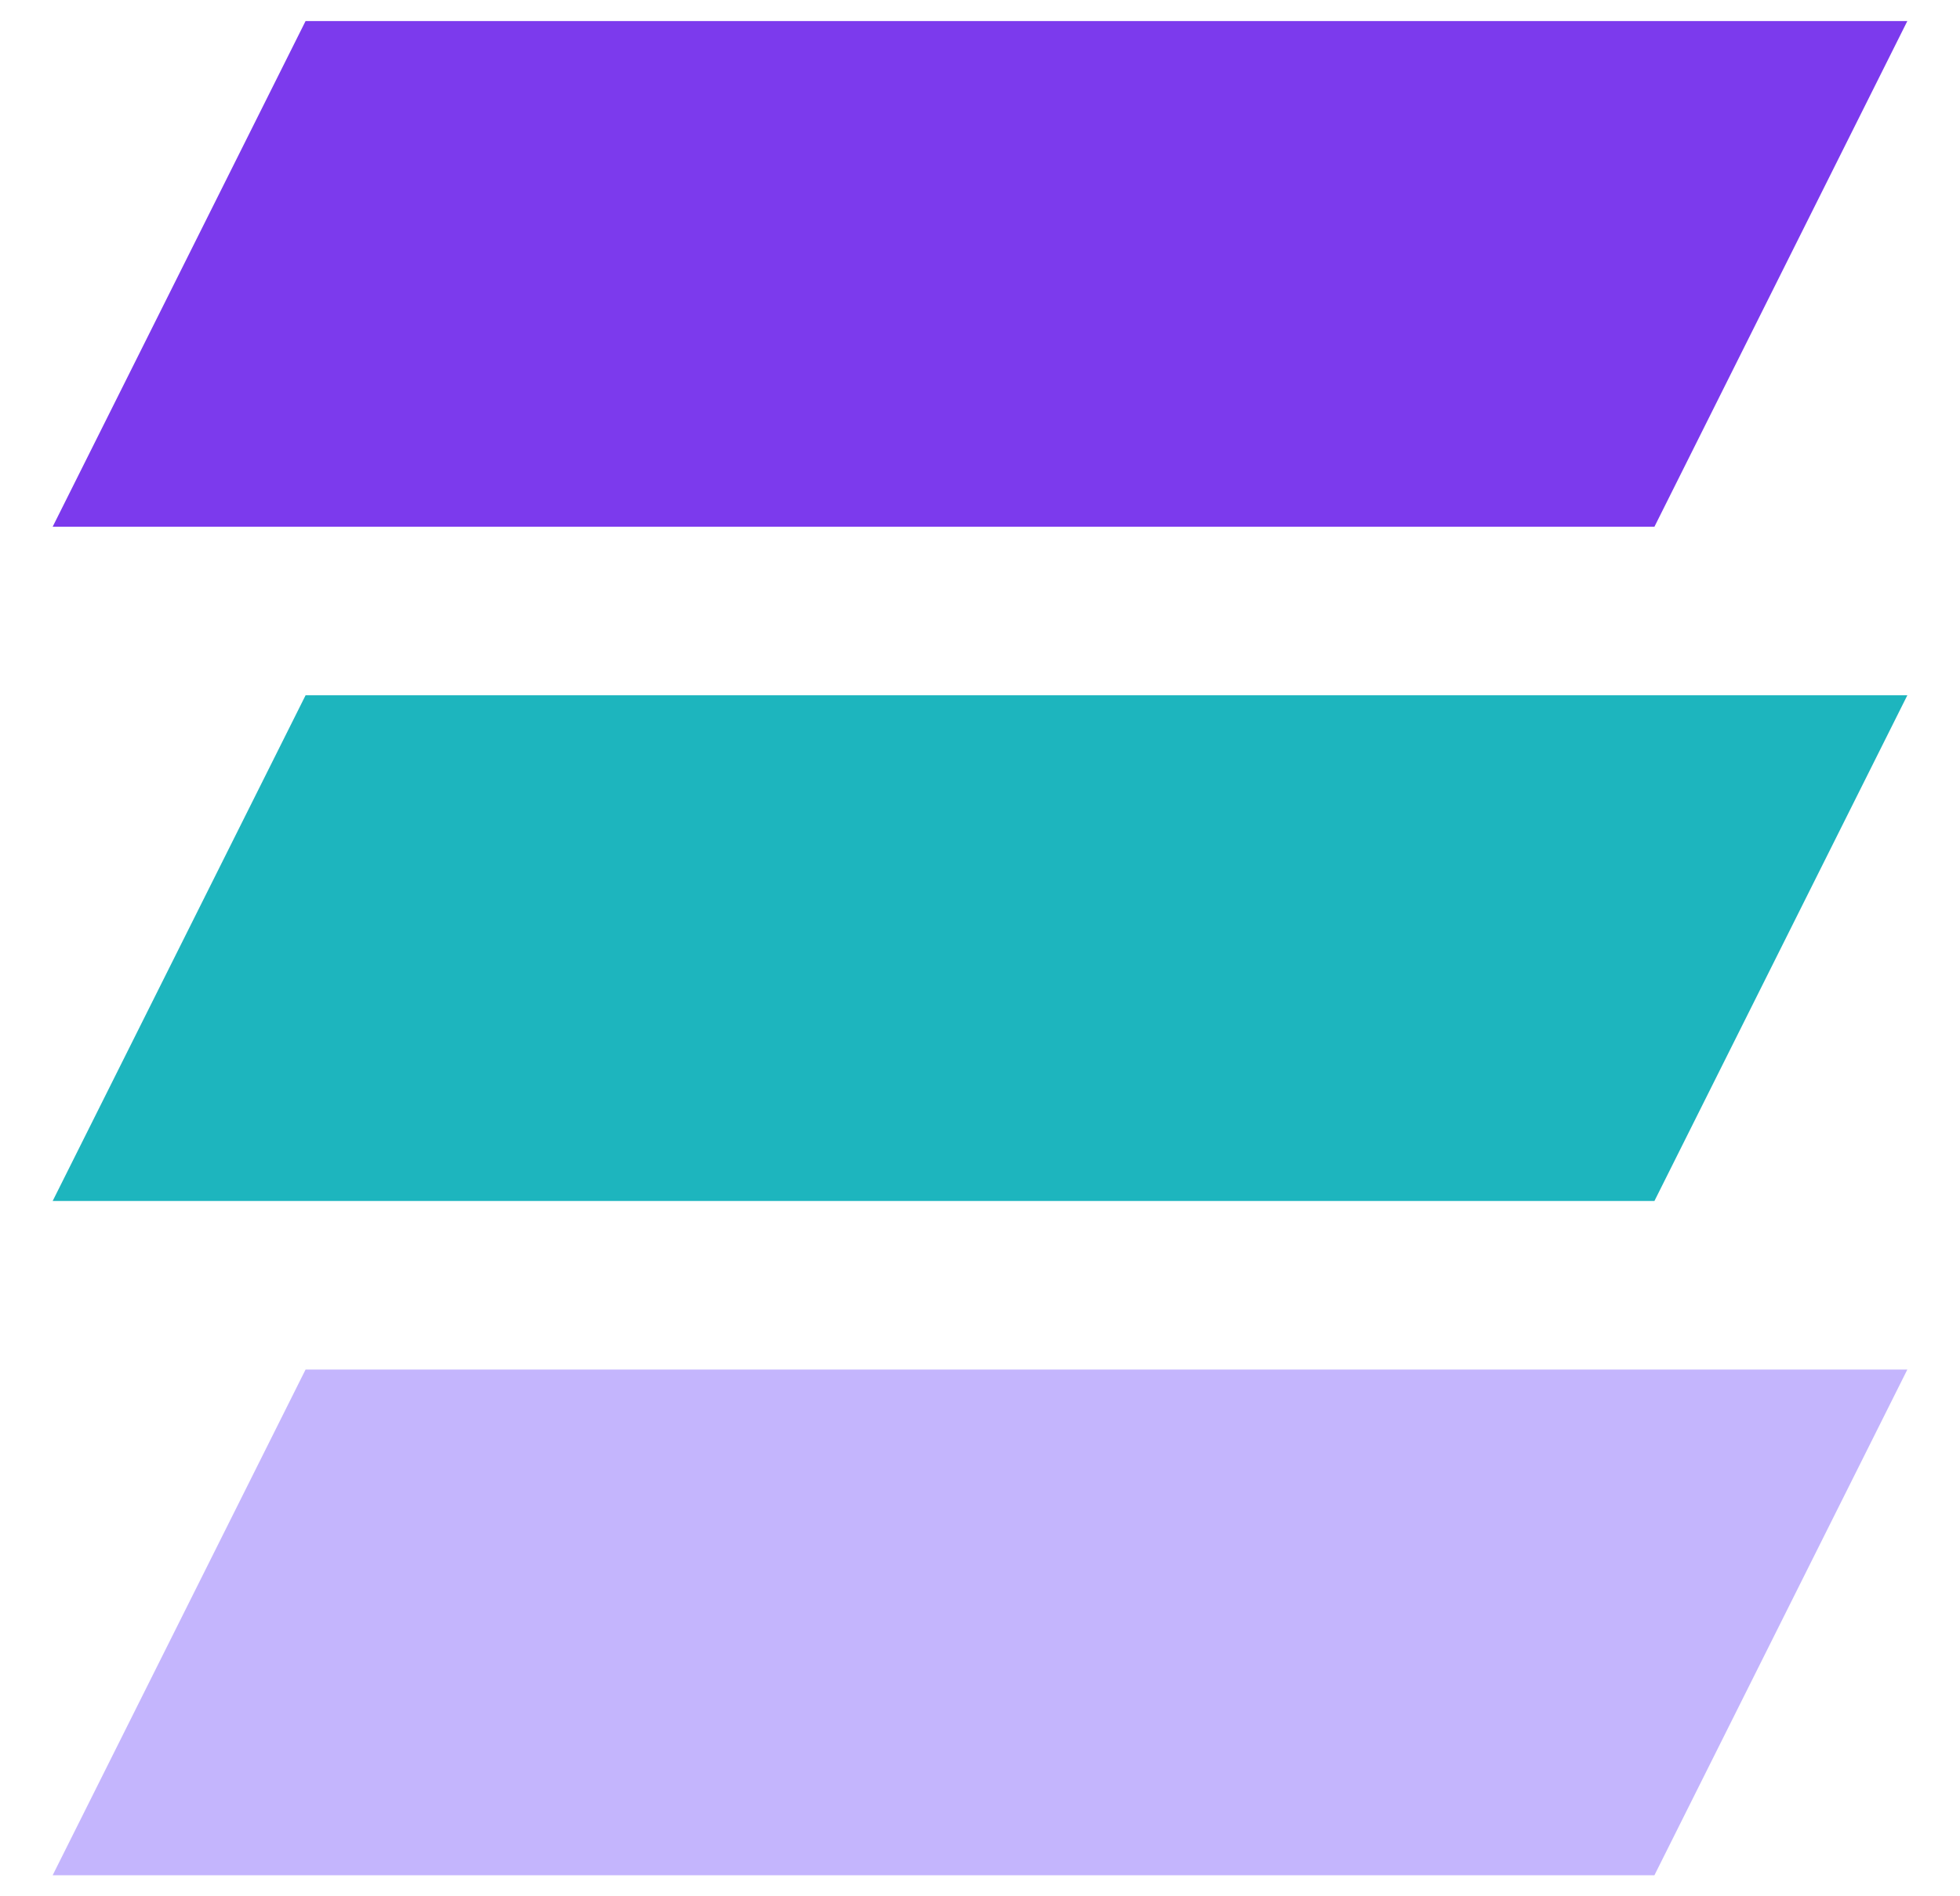 <svg width="31" height="30" viewBox="0 0 31 30" fill="none" xmlns="http://www.w3.org/2000/svg">
<path d="M4.833 0.333H30.167L26.167 8.333H0.833L4.833 0.333Z" fill="#7C3AED"/>
<path d="M4.833 11H30.167L26.167 19H0.833L4.833 11Z" fill="#1DB5BE"/>
<path d="M4.833 21.667H30.167L26.167 29.667H0.833L4.833 21.667Z" fill="#C4B5FD"/>
</svg>
